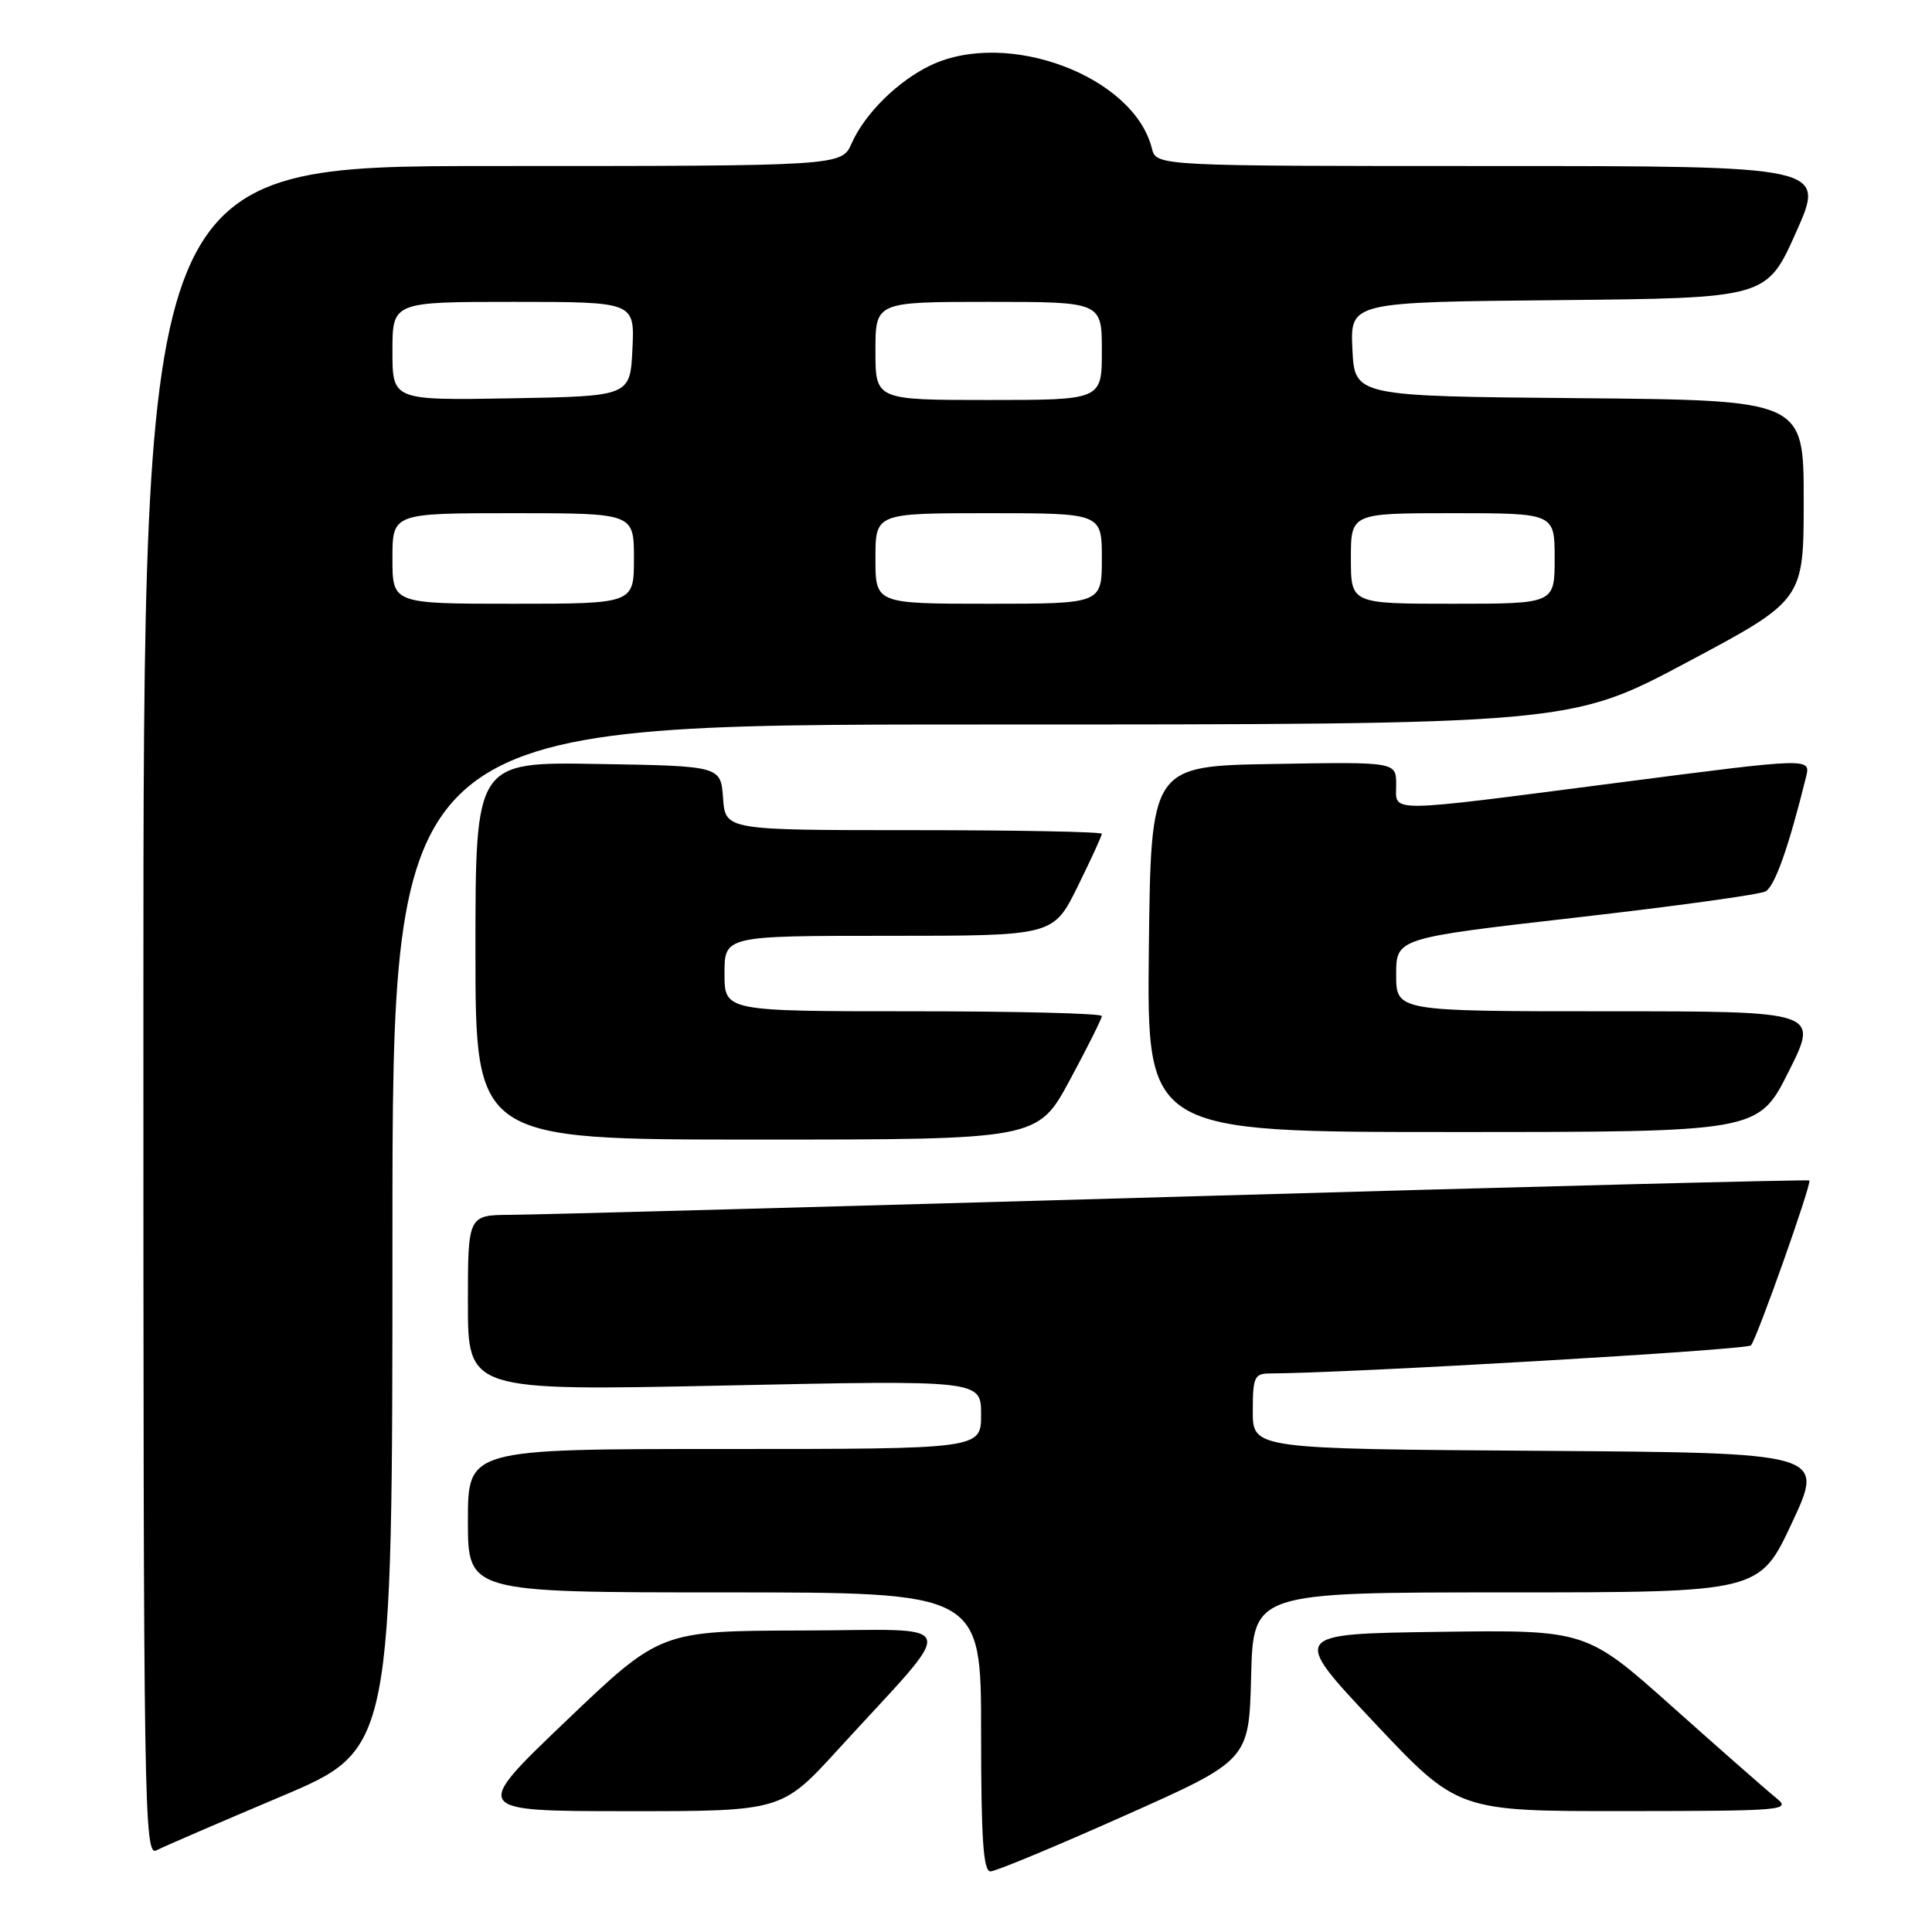 <?xml version="1.0" encoding="UTF-8" standalone="no"?>
<!DOCTYPE svg PUBLIC "-//W3C//DTD SVG 1.1//EN" "http://www.w3.org/Graphics/SVG/1.1/DTD/svg11.dtd" >
<svg xmlns="http://www.w3.org/2000/svg" xmlns:xlink="http://www.w3.org/1999/xlink" version="1.1" viewBox="0 0 256 256">
 <g >
 <path fill="currentColor"
d=" M 149.00 240.59 C 165.50 233.24 165.50 233.24 165.78 222.12 C 166.07 211.00 166.07 211.00 199.60 211.00 C 233.14 211.00 233.14 211.00 237.46 201.75 C 241.78 192.50 241.78 192.50 203.89 192.24 C 166.00 191.98 166.00 191.98 166.00 186.99 C 166.00 182.48 166.22 182.00 168.25 181.99 C 178.71 181.95 231.50 178.87 232.01 178.27 C 232.83 177.31 240.10 156.77 239.75 156.42 C 239.61 156.28 202.15 157.24 156.50 158.56 C 110.85 159.87 70.91 160.96 67.75 160.97 C 62.00 161.00 62.00 161.00 62.00 172.65 C 62.00 184.30 62.00 184.30 96.00 183.59 C 130.00 182.87 130.00 182.87 130.00 187.44 C 130.00 192.00 130.00 192.00 96.00 192.00 C 62.00 192.00 62.00 192.00 62.00 201.50 C 62.00 211.00 62.00 211.00 96.00 211.00 C 130.00 211.00 130.00 211.00 130.00 229.50 C 130.00 243.65 130.29 247.99 131.25 247.97 C 131.94 247.96 139.93 244.64 149.00 240.59 Z  M 37.25 238.04 C 52.00 231.81 52.00 231.81 52.00 163.90 C 52.00 96.00 52.00 96.00 130.03 96.00 C 208.06 96.00 208.06 96.00 223.53 87.76 C 239.00 79.52 239.00 79.52 239.00 66.28 C 239.00 53.03 239.00 53.03 209.25 52.76 C 179.50 52.50 179.50 52.50 179.20 46.27 C 178.91 40.03 178.91 40.03 206.51 39.77 C 234.10 39.50 234.10 39.50 238.00 30.75 C 241.90 22.00 241.90 22.00 197.56 22.00 C 153.22 22.00 153.22 22.00 152.63 19.66 C 150.23 10.10 133.51 3.81 123.33 8.65 C 118.99 10.71 114.59 15.05 112.85 18.99 C 111.51 22.00 111.51 22.00 65.26 22.00 C 19.00 22.00 19.00 22.00 19.00 134.04 C 19.00 240.41 19.09 246.02 20.75 245.17 C 21.71 244.67 29.14 241.47 37.25 238.04 Z  M 111.11 231.75 C 127.22 214.11 127.79 215.99 106.35 216.05 C 87.50 216.10 87.50 216.10 75.00 228.04 C 62.50 239.98 62.50 239.98 83.04 239.99 C 103.58 240.00 103.58 240.00 111.11 231.75 Z  M 235.34 238.23 C 234.16 237.28 228.01 231.88 221.68 226.23 C 210.18 215.96 210.18 215.96 190.61 216.23 C 171.04 216.50 171.04 216.50 182.10 228.25 C 193.17 240.00 193.17 240.00 215.33 239.98 C 236.50 239.96 237.40 239.88 235.34 238.23 Z  M 141.75 143.13 C 144.09 138.79 146.00 134.97 146.00 134.63 C 146.00 134.28 134.75 134.00 121.00 134.00 C 96.00 134.00 96.00 134.00 96.00 129.00 C 96.00 124.00 96.00 124.00 117.79 124.00 C 139.57 124.00 139.57 124.00 142.79 117.48 C 144.55 113.90 146.00 110.75 146.00 110.48 C 146.00 110.22 134.78 110.00 121.06 110.00 C 96.11 110.00 96.11 110.00 95.81 105.75 C 95.50 101.50 95.50 101.50 79.25 101.23 C 63.00 100.95 63.00 100.95 63.00 125.98 C 63.00 151.00 63.00 151.00 100.25 151.00 C 137.50 151.00 137.50 151.00 141.75 143.13 Z  M 237.00 142.00 C 241.02 134.00 241.02 134.00 213.01 134.00 C 185.00 134.00 185.00 134.00 185.00 129.15 C 185.00 124.31 185.00 124.31 208.75 121.59 C 221.81 120.10 233.14 118.54 233.93 118.12 C 235.16 117.48 237.01 112.26 239.31 102.95 C 239.94 100.40 239.94 100.40 214.72 103.67 C 183.10 107.76 185.00 107.74 185.00 103.98 C 185.00 100.95 185.00 100.95 168.75 101.23 C 152.50 101.50 152.50 101.50 152.23 125.75 C 151.96 150.00 151.96 150.00 192.47 150.00 C 232.98 150.00 232.98 150.00 237.00 142.00 Z  M 52.00 74.00 C 52.00 68.00 52.00 68.00 68.00 68.00 C 84.00 68.00 84.00 68.00 84.00 74.00 C 84.00 80.00 84.00 80.00 68.00 80.00 C 52.00 80.00 52.00 80.00 52.00 74.00 Z  M 116.00 74.00 C 116.00 68.00 116.00 68.00 131.00 68.00 C 146.00 68.00 146.00 68.00 146.00 74.00 C 146.00 80.00 146.00 80.00 131.00 80.00 C 116.00 80.00 116.00 80.00 116.00 74.00 Z  M 179.00 74.00 C 179.00 68.00 179.00 68.00 192.50 68.00 C 206.00 68.00 206.00 68.00 206.00 74.00 C 206.00 80.00 206.00 80.00 192.50 80.00 C 179.00 80.00 179.00 80.00 179.00 74.00 Z  M 52.00 46.53 C 52.00 40.00 52.00 40.00 68.05 40.00 C 84.10 40.00 84.10 40.00 83.80 46.25 C 83.50 52.50 83.50 52.50 67.75 52.78 C 52.00 53.05 52.00 53.05 52.00 46.53 Z  M 116.00 46.50 C 116.00 40.00 116.00 40.00 131.00 40.00 C 146.00 40.00 146.00 40.00 146.00 46.50 C 146.00 53.00 146.00 53.00 131.00 53.00 C 116.00 53.00 116.00 53.00 116.00 46.50 Z "/>
</g>
</svg>